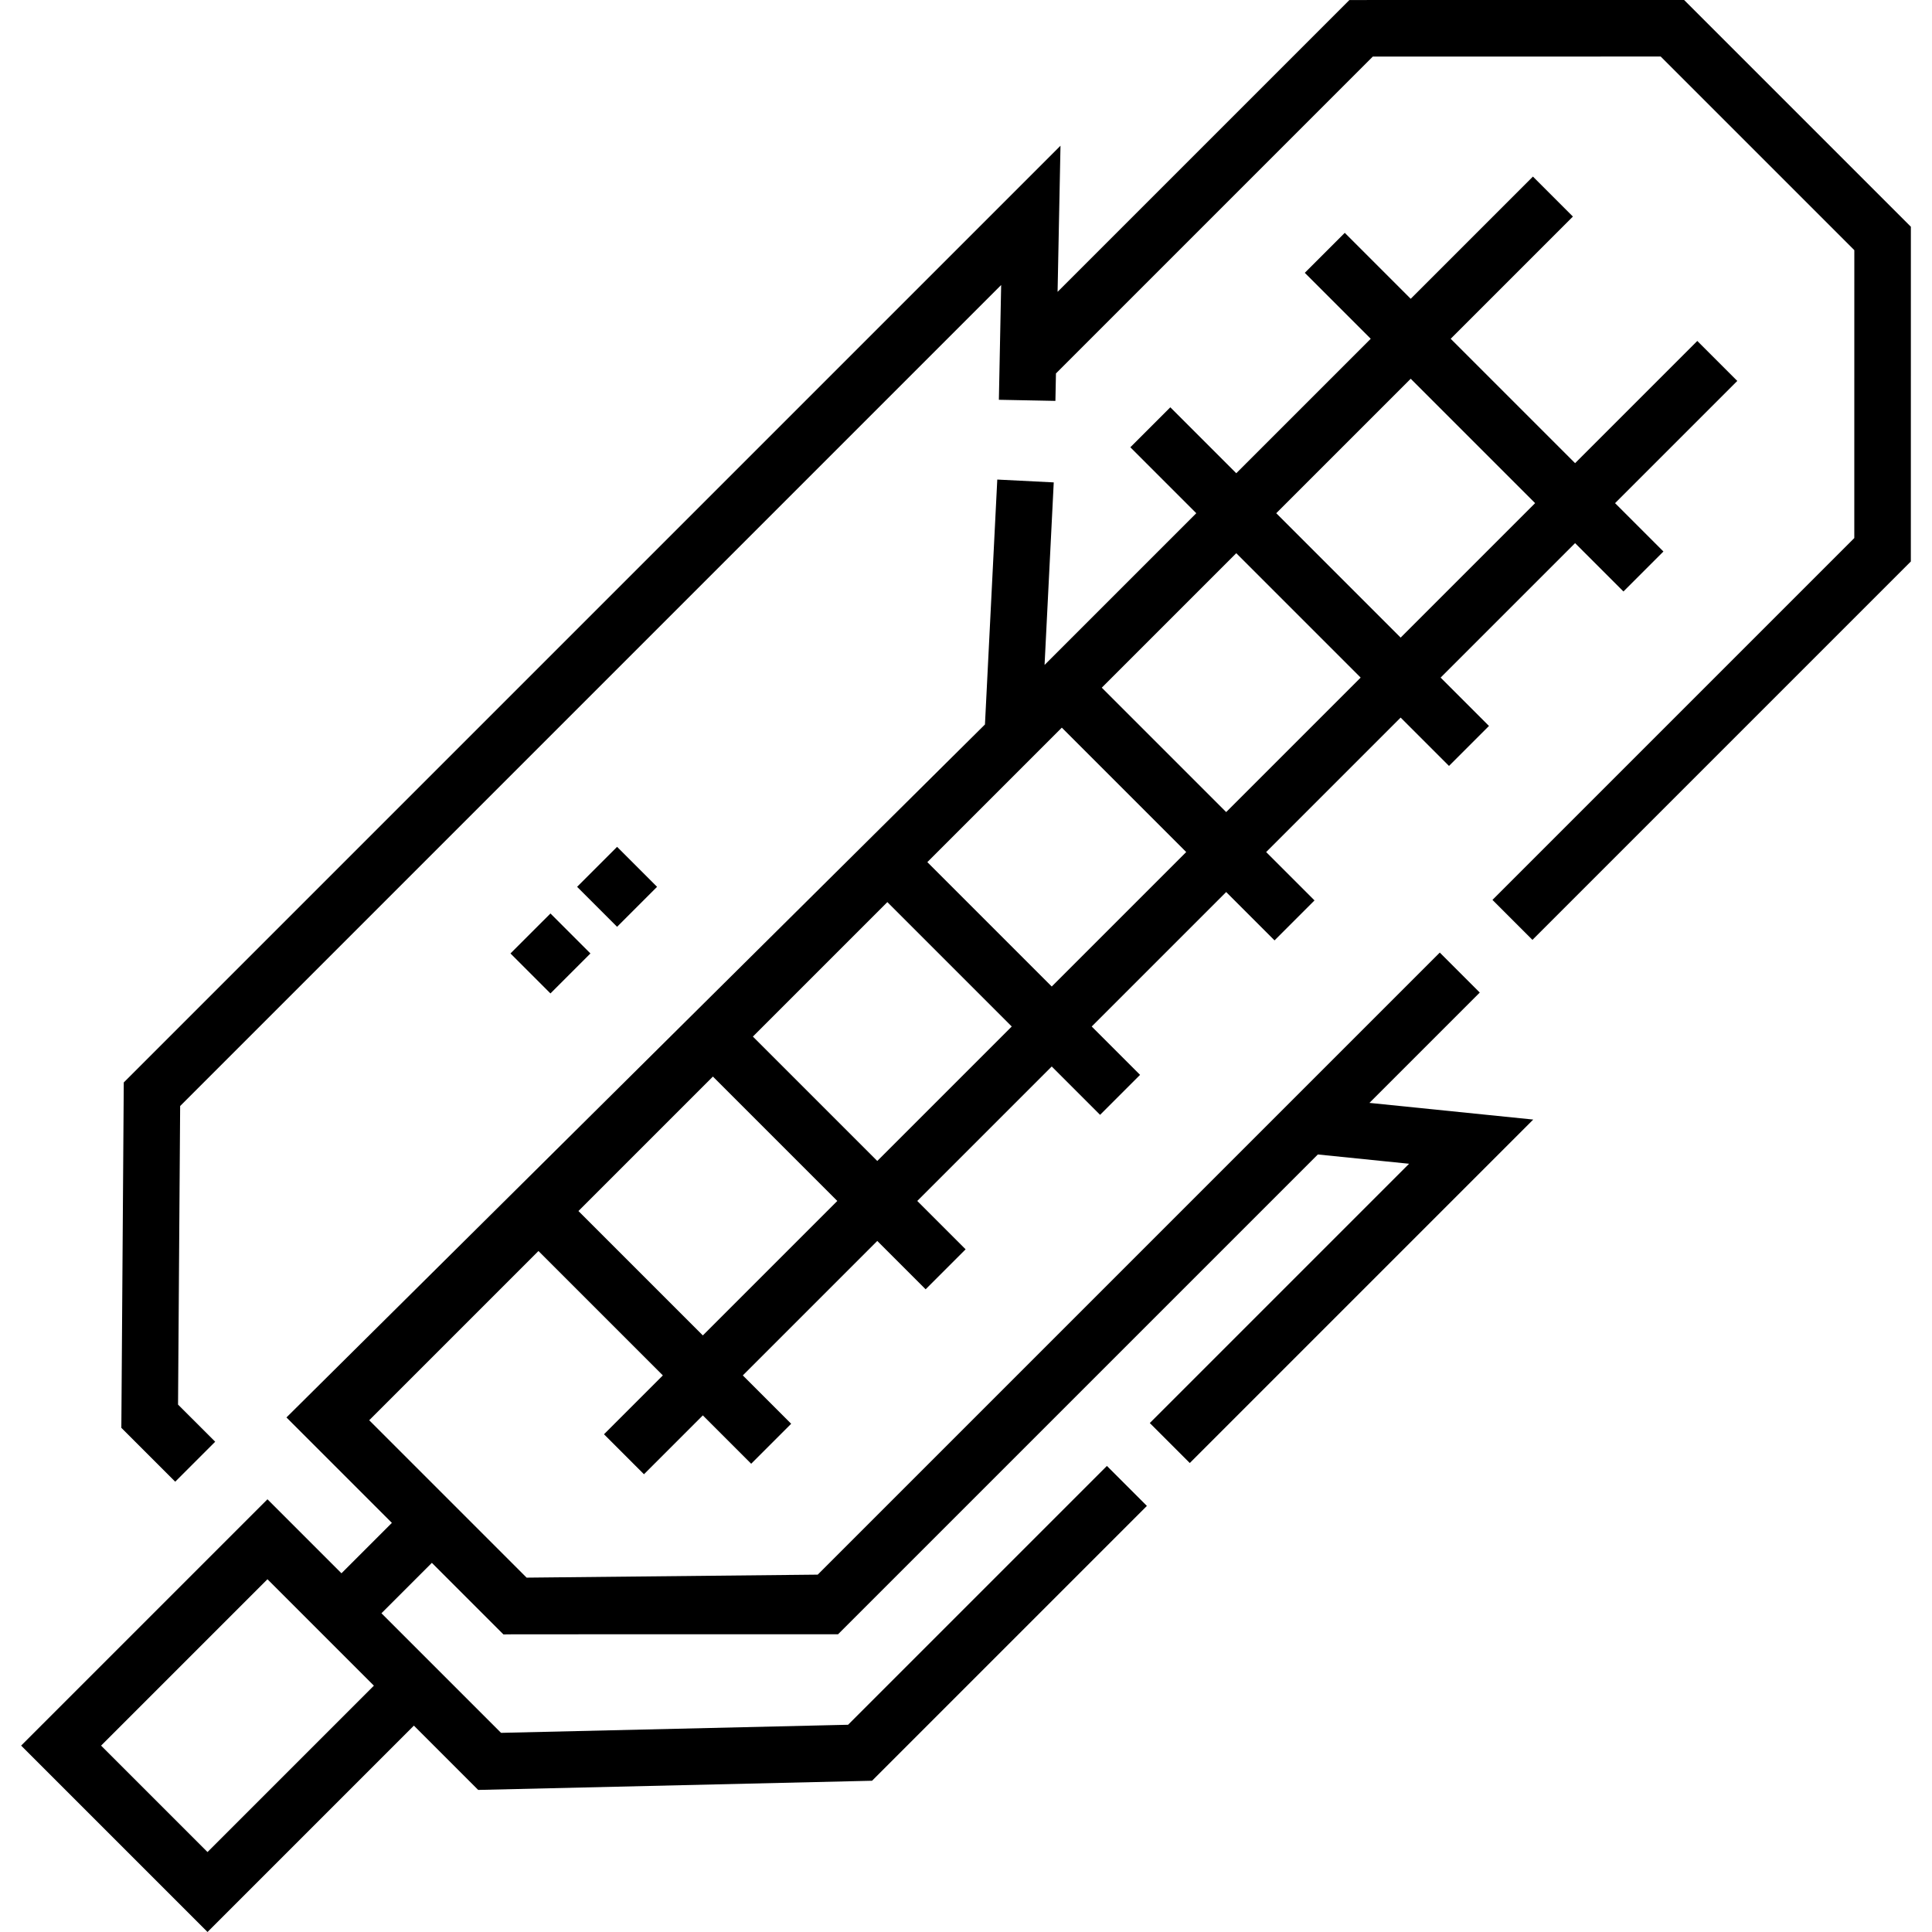 <?xml version="1.0" encoding="iso-8859-1"?>
<!-- Generator: Adobe Illustrator 21.0.0, SVG Export Plug-In . SVG Version: 6.00 Build 0)  -->
<svg xmlns="http://www.w3.org/2000/svg" xmlns:xlink="http://www.w3.org/1999/xlink" version="1.1" id="Capa_1" x="0px" y="0px" viewBox="0 0 512.563 512.563" style="enable-background:new 0 0 512.563 512.563;" xml:space="preserve" width="512" height="512">
<g>
	<g>
		<path d="M392.586,263.325l-10.607-10.607L216.942,417.756l-77.231,0.795l-41.758-41.758l44.899-44.899l33.003,33.003    l-15.617,15.617l10.607,10.607l15.617-15.617l12.83,12.83l10.607-10.607l-12.83-12.83l35.675-35.675l12.83,12.83l10.607-10.607    l-12.83-12.83l35.675-35.675l12.829,12.83l10.607-10.607l-12.83-12.83l35.675-35.675l12.83,12.83l10.607-10.607l-12.83-12.83    l35.676-35.676l12.83,12.83l10.607-10.607l-12.83-12.83l35.675-35.675l12.83,12.83l10.607-10.607l-12.83-12.83l32.425-32.425    l-10.607-10.607l-32.425,32.425l-33.003-33.003l32.425-32.425l-10.607-10.607l-32.425,32.425L356.77,61.772L346.163,72.38    l17.494,17.494l-35.675,35.675l-17.494-17.494l-10.607,10.607l17.494,17.494l-40.249,40.249l2.435-48.424l-14.98-0.754    l-3.269,64.976L75.997,376.05l27.969,27.969l-13.376,13.376l-19.632-19.632L5.606,463.112l49.45,49.45l54.748-54.748    l17.056,17.056l104.497-2.435l72.915-72.913l-10.607-10.607L225,457.581l-92.071,2.146l-31.729-31.729l13.373-13.372l18.99,18.99    c4.495-0.046-6.515-0.032,88.772-0.039l127.294-127.293l24.206,2.463l-68.79,68.789l10.607,10.607l91.122-91.121l-43.461-4.423    L392.586,263.325z M186.462,354.289l-33.003-33.003l35.675-35.675l33.003,33.003L186.462,354.289z M232.744,308.006    l-33.003-33.003l35.675-35.675l33.003,33.003L232.744,308.006z M279.027,261.724l-33.003-33.003    c1.755-1.755-4.661,4.661,35.675-35.675l33.003,33.003L279.027,261.724z M374.264,100.481l33.003,33.003l-35.675,35.675    l-33.003-33.003L374.264,100.481z M360.984,179.766l-35.676,35.676l-33.003-33.003l35.675-35.675L360.984,179.766z M55.056,491.35    l-28.237-28.237l44.138-44.138l28.237,28.237L55.056,491.35z"/>
		<path d="M446.801,0l-88.805,0.007l-77.418,77.418l0.773-38.768C277.58,42.429,36.785,283.222,32.836,287.173l-0.644,91.634    l14.291,14.292l10.607-10.607l-9.855-9.854l0.558-79.208L265.61,75.612l-0.606,30.45l14.998,0.295l0.145-7.286l84.063-84.065    L440.588,15l51.368,51.368l-0.007,76.379l-95.997,95.996l10.607,10.607L506.95,148.96l0.007-88.805L446.801,0z"/>
	</g>
	<g>
		<path d="M146.037,263.561l-10.605-10.607l10.607-10.606l10.605,10.607L146.037,263.561z M163.716,245.883l-10.607-10.607    l10.606-10.606l10.607,10.607L163.716,245.883z"/>
	</g>
</g>















</svg>
